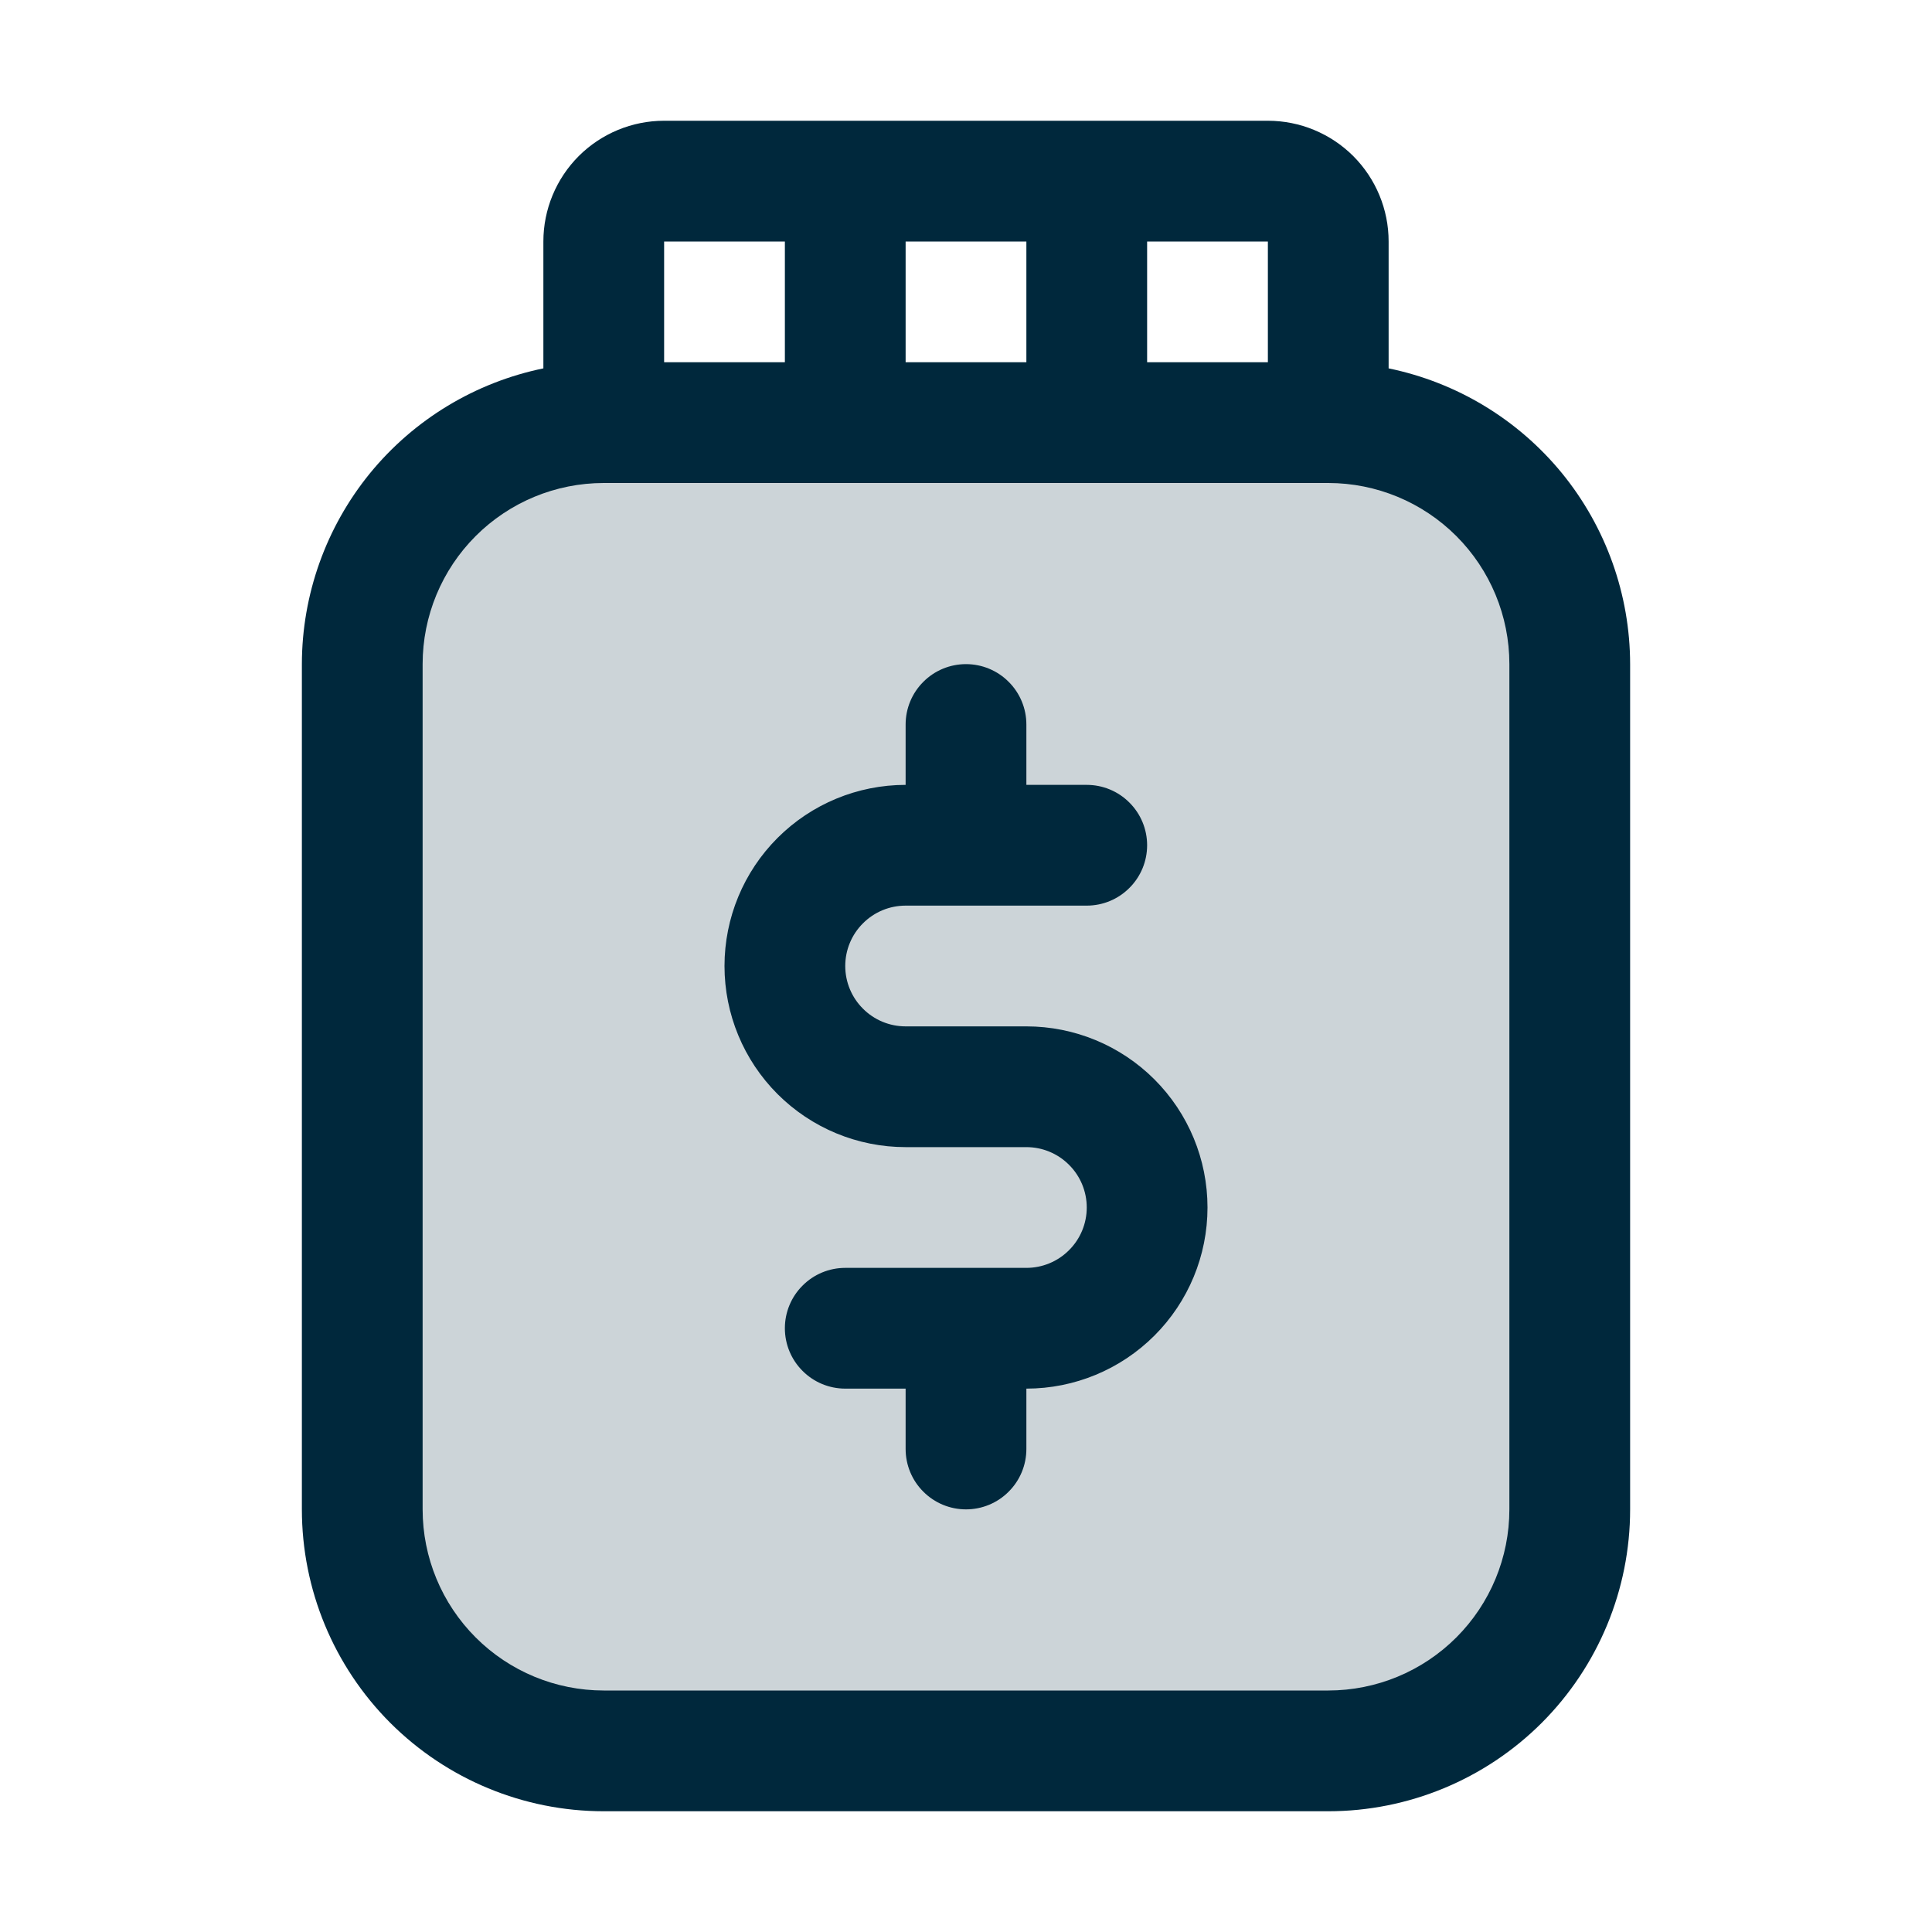 <svg width="24" height="24" viewBox="0 0 24 24" fill="none" xmlns="http://www.w3.org/2000/svg">
<path opacity="0.2" d="M19.5 8.25V18.75C19.5 19.546 19.184 20.309 18.621 20.871C18.059 21.434 17.296 21.75 16.5 21.75H7.5C6.704 21.75 5.941 21.434 5.379 20.871C4.816 20.309 4.5 19.546 4.5 18.75V8.25C4.5 7.454 4.816 6.691 5.379 6.129C5.941 5.566 6.704 5.25 7.5 5.25H16.5C17.296 5.25 18.059 5.566 18.621 6.129C19.184 6.691 19.5 7.454 19.5 8.25Z" fill="#00283C"/>
<path d="M17.25 4.576V3C17.25 2.602 17.092 2.221 16.811 1.939C16.529 1.658 16.148 1.5 15.75 1.5H8.25C7.852 1.5 7.471 1.658 7.189 1.939C6.908 2.221 6.75 2.602 6.75 3V4.576C5.904 4.75 5.143 5.21 4.596 5.879C4.05 6.549 3.751 7.386 3.75 8.25V18.75C3.75 19.745 4.145 20.698 4.848 21.402C5.552 22.105 6.505 22.5 7.5 22.5H16.5C17.495 22.5 18.448 22.105 19.152 21.402C19.855 20.698 20.25 19.745 20.25 18.75V8.25C20.249 7.386 19.95 6.549 19.404 5.879C18.857 5.21 18.096 4.75 17.25 4.576ZM15.75 4.5H14.25V3H15.75V4.5ZM11.25 4.5V3H12.75V4.5H11.25ZM9.75 3V4.5H8.25V3H9.75ZM18.75 18.75C18.75 19.347 18.513 19.919 18.091 20.341C17.669 20.763 17.097 21 16.5 21H7.5C6.903 21 6.331 20.763 5.909 20.341C5.487 19.919 5.25 19.347 5.25 18.75V8.25C5.25 7.653 5.487 7.081 5.909 6.659C6.331 6.237 6.903 6 7.5 6H16.5C17.097 6 17.669 6.237 18.091 6.659C18.513 7.081 18.75 7.653 18.75 8.25V18.75ZM15 15C15 15.597 14.763 16.169 14.341 16.591C13.919 17.013 13.347 17.25 12.75 17.25V18C12.75 18.199 12.671 18.39 12.53 18.53C12.39 18.671 12.199 18.75 12 18.75C11.801 18.75 11.61 18.671 11.47 18.53C11.329 18.39 11.25 18.199 11.25 18V17.25H10.5C10.301 17.25 10.11 17.171 9.97 17.03C9.829 16.89 9.75 16.699 9.75 16.5C9.75 16.301 9.829 16.11 9.97 15.97C10.11 15.829 10.301 15.75 10.5 15.75H12.75C12.949 15.75 13.14 15.671 13.28 15.53C13.421 15.39 13.5 15.199 13.5 15C13.5 14.801 13.421 14.61 13.28 14.47C13.14 14.329 12.949 14.25 12.75 14.25H11.25C10.653 14.25 10.081 14.013 9.659 13.591C9.237 13.169 9 12.597 9 12C9 11.403 9.237 10.831 9.659 10.409C10.081 9.987 10.653 9.75 11.25 9.75V9C11.25 8.801 11.329 8.61 11.47 8.47C11.61 8.329 11.801 8.25 12 8.25C12.199 8.25 12.39 8.329 12.53 8.47C12.671 8.61 12.75 8.801 12.75 9V9.75H13.5C13.699 9.75 13.89 9.829 14.03 9.97C14.171 10.11 14.25 10.301 14.25 10.5C14.25 10.699 14.171 10.89 14.03 11.03C13.89 11.171 13.699 11.25 13.5 11.25H11.25C11.051 11.25 10.86 11.329 10.72 11.47C10.579 11.61 10.5 11.801 10.5 12C10.5 12.199 10.579 12.39 10.72 12.53C10.86 12.671 11.051 12.75 11.25 12.75H12.75C13.347 12.75 13.919 12.987 14.341 13.409C14.763 13.831 15 14.403 15 15Z" fill="#00283C"/>
</svg>
